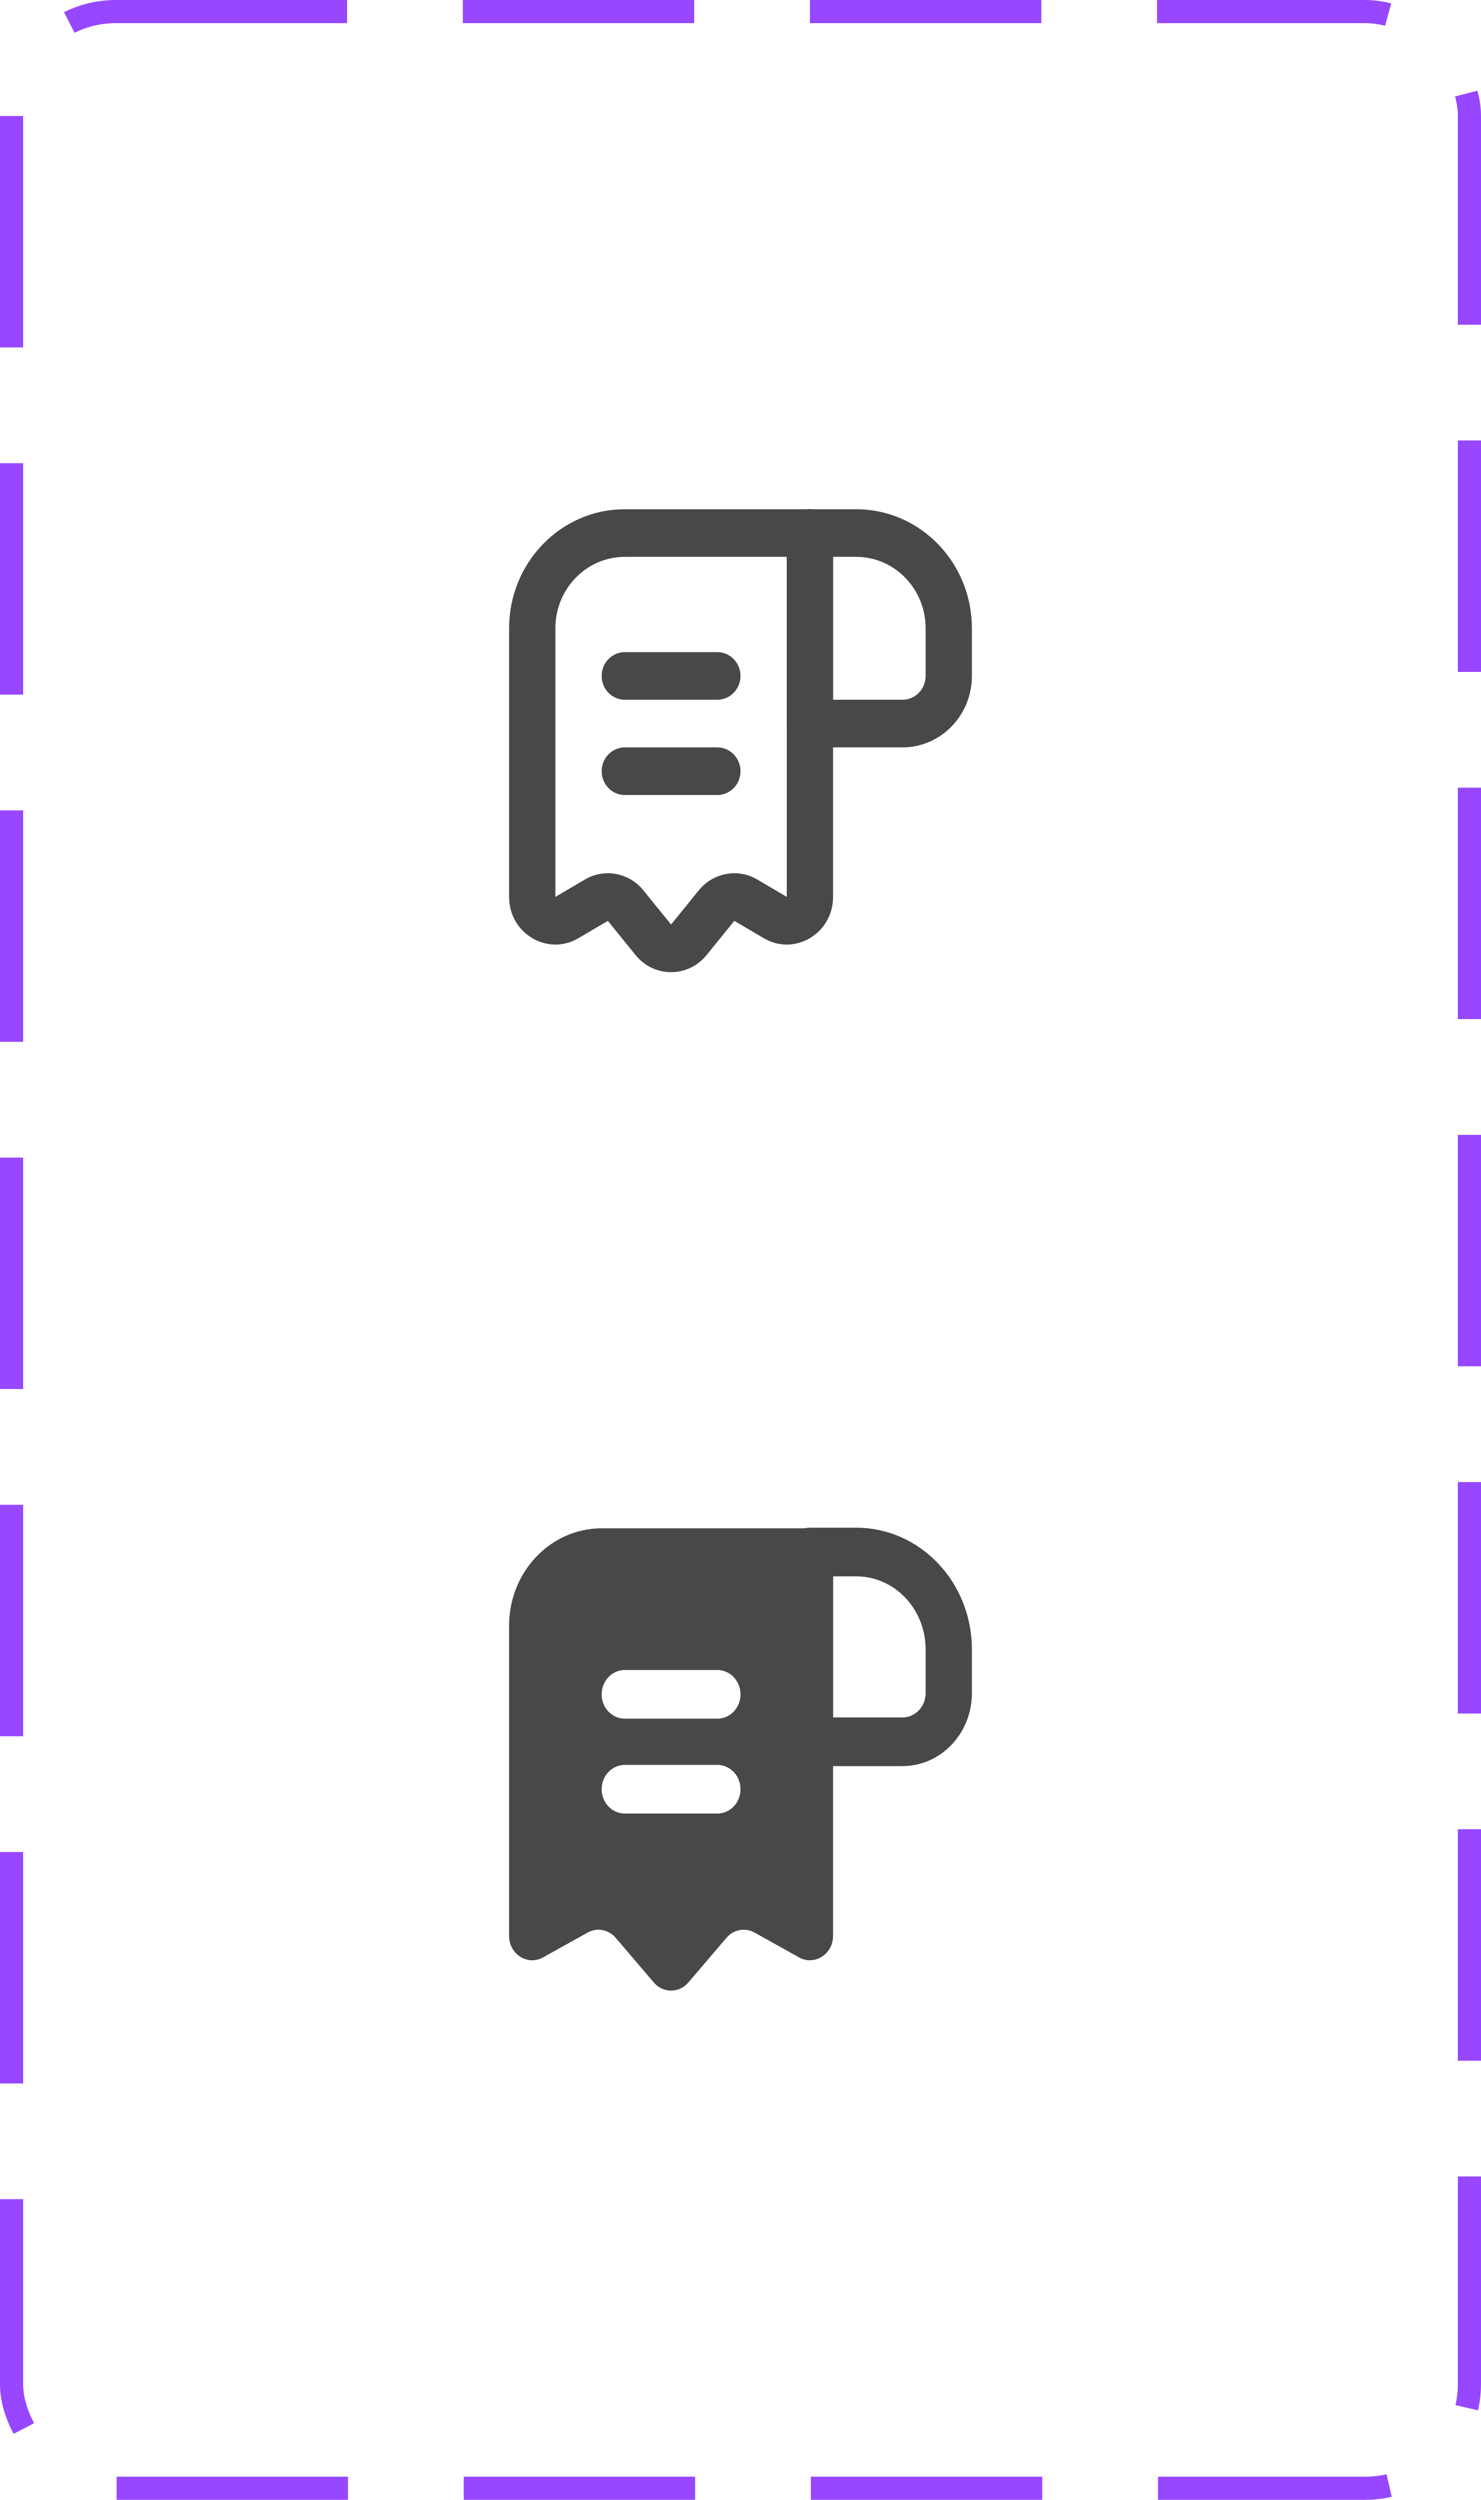 <svg width="64" height="108" viewBox="0 0 64 108" fill="none" xmlns="http://www.w3.org/2000/svg">
<rect x="0.5" y="0.5" width="63" height="107" rx="4.5" stroke="#9747FF" stroke-dasharray="10 5"/>
<path fill-rule="evenodd" clip-rule="evenodd" d="M27.464 41.26C28.263 42.247 29.737 42.247 30.536 41.26L31.732 39.784L33.008 40.534C34.341 41.318 36 40.328 36 38.748V23.029C36 22.461 35.552 22 35 22H27C24.239 22 22 24.303 22 27.145V38.748C22 40.328 23.659 41.318 24.992 40.534L26.268 39.784L27.464 41.26ZM29 39.942L27.805 38.467C27.184 37.7 26.118 37.502 25.276 37.997L24 38.748V27.145C24 25.44 25.343 24.058 27 24.058H34V38.748L32.724 37.997C31.882 37.502 30.816 37.7 30.195 38.467L29 39.942Z" fill="#484848"/>
<path fill-rule="evenodd" clip-rule="evenodd" d="M34 31.26C34 31.828 34.448 32.289 35 32.289H39C40.657 32.289 42 30.907 42 29.202V27.145C42 24.303 39.761 22 37 22H35C34.448 22 34 22.461 34 23.029V31.26ZM36 30.231V24.058H37C38.657 24.058 40 25.44 40 27.145V29.202C40 29.771 39.552 30.231 39 30.231H36Z" fill="#484848"/>
<path fill-rule="evenodd" clip-rule="evenodd" d="M32 33.318C32 32.75 31.552 32.289 31 32.289H27C26.448 32.289 26 32.75 26 33.318C26 33.886 26.448 34.347 27 34.347H31C31.552 34.347 32 33.886 32 33.318Z" fill="#484848"/>
<path fill-rule="evenodd" clip-rule="evenodd" d="M32 29.202C32 28.634 31.552 28.174 31 28.174H27C26.448 28.174 26 28.634 26 29.202C26 29.771 26.448 30.231 27 30.231H31C31.552 30.231 32 29.771 32 29.202Z" fill="#484848"/>
<path fill-rule="evenodd" clip-rule="evenodd" d="M34 75.25C34 75.83 34.448 76.301 35 76.301H39C40.657 76.301 42 74.889 42 73.147V71.256C42 68.353 39.761 66 37 66H35C34.448 66 34 66.471 34 67.051V75.25ZM36 74.198V68.103H37C38.657 68.103 40 69.514 40 71.256V73.147C40 73.728 39.552 74.198 39 74.198H36Z" fill="#484848"/>
<path fill-rule="evenodd" clip-rule="evenodd" d="M26.606 83.718L28.256 85.651C28.653 86.116 29.347 86.116 29.744 85.651L31.394 83.718C31.701 83.359 32.202 83.265 32.607 83.492L34.531 84.565C35.197 84.936 36 84.429 36 83.636V66.027H26C23.791 66.027 22 67.909 22 70.231V83.636C22 84.429 22.803 84.936 23.469 84.565L25.393 83.492C25.799 83.265 26.299 83.359 26.606 83.718ZM27 72.149C26.448 72.149 26 72.62 26 73.2C26 73.781 26.448 74.251 27 74.251H31C31.552 74.251 32 73.781 32 73.2C32 72.62 31.552 72.149 31 72.149H27ZM27 76.248C26.448 76.248 26 76.719 26 77.299C26 77.88 26.448 78.35 27 78.35H31C31.552 78.35 32 77.88 32 77.299C32 76.719 31.552 76.248 31 76.248H27Z" fill="#484848"/>
</svg>
